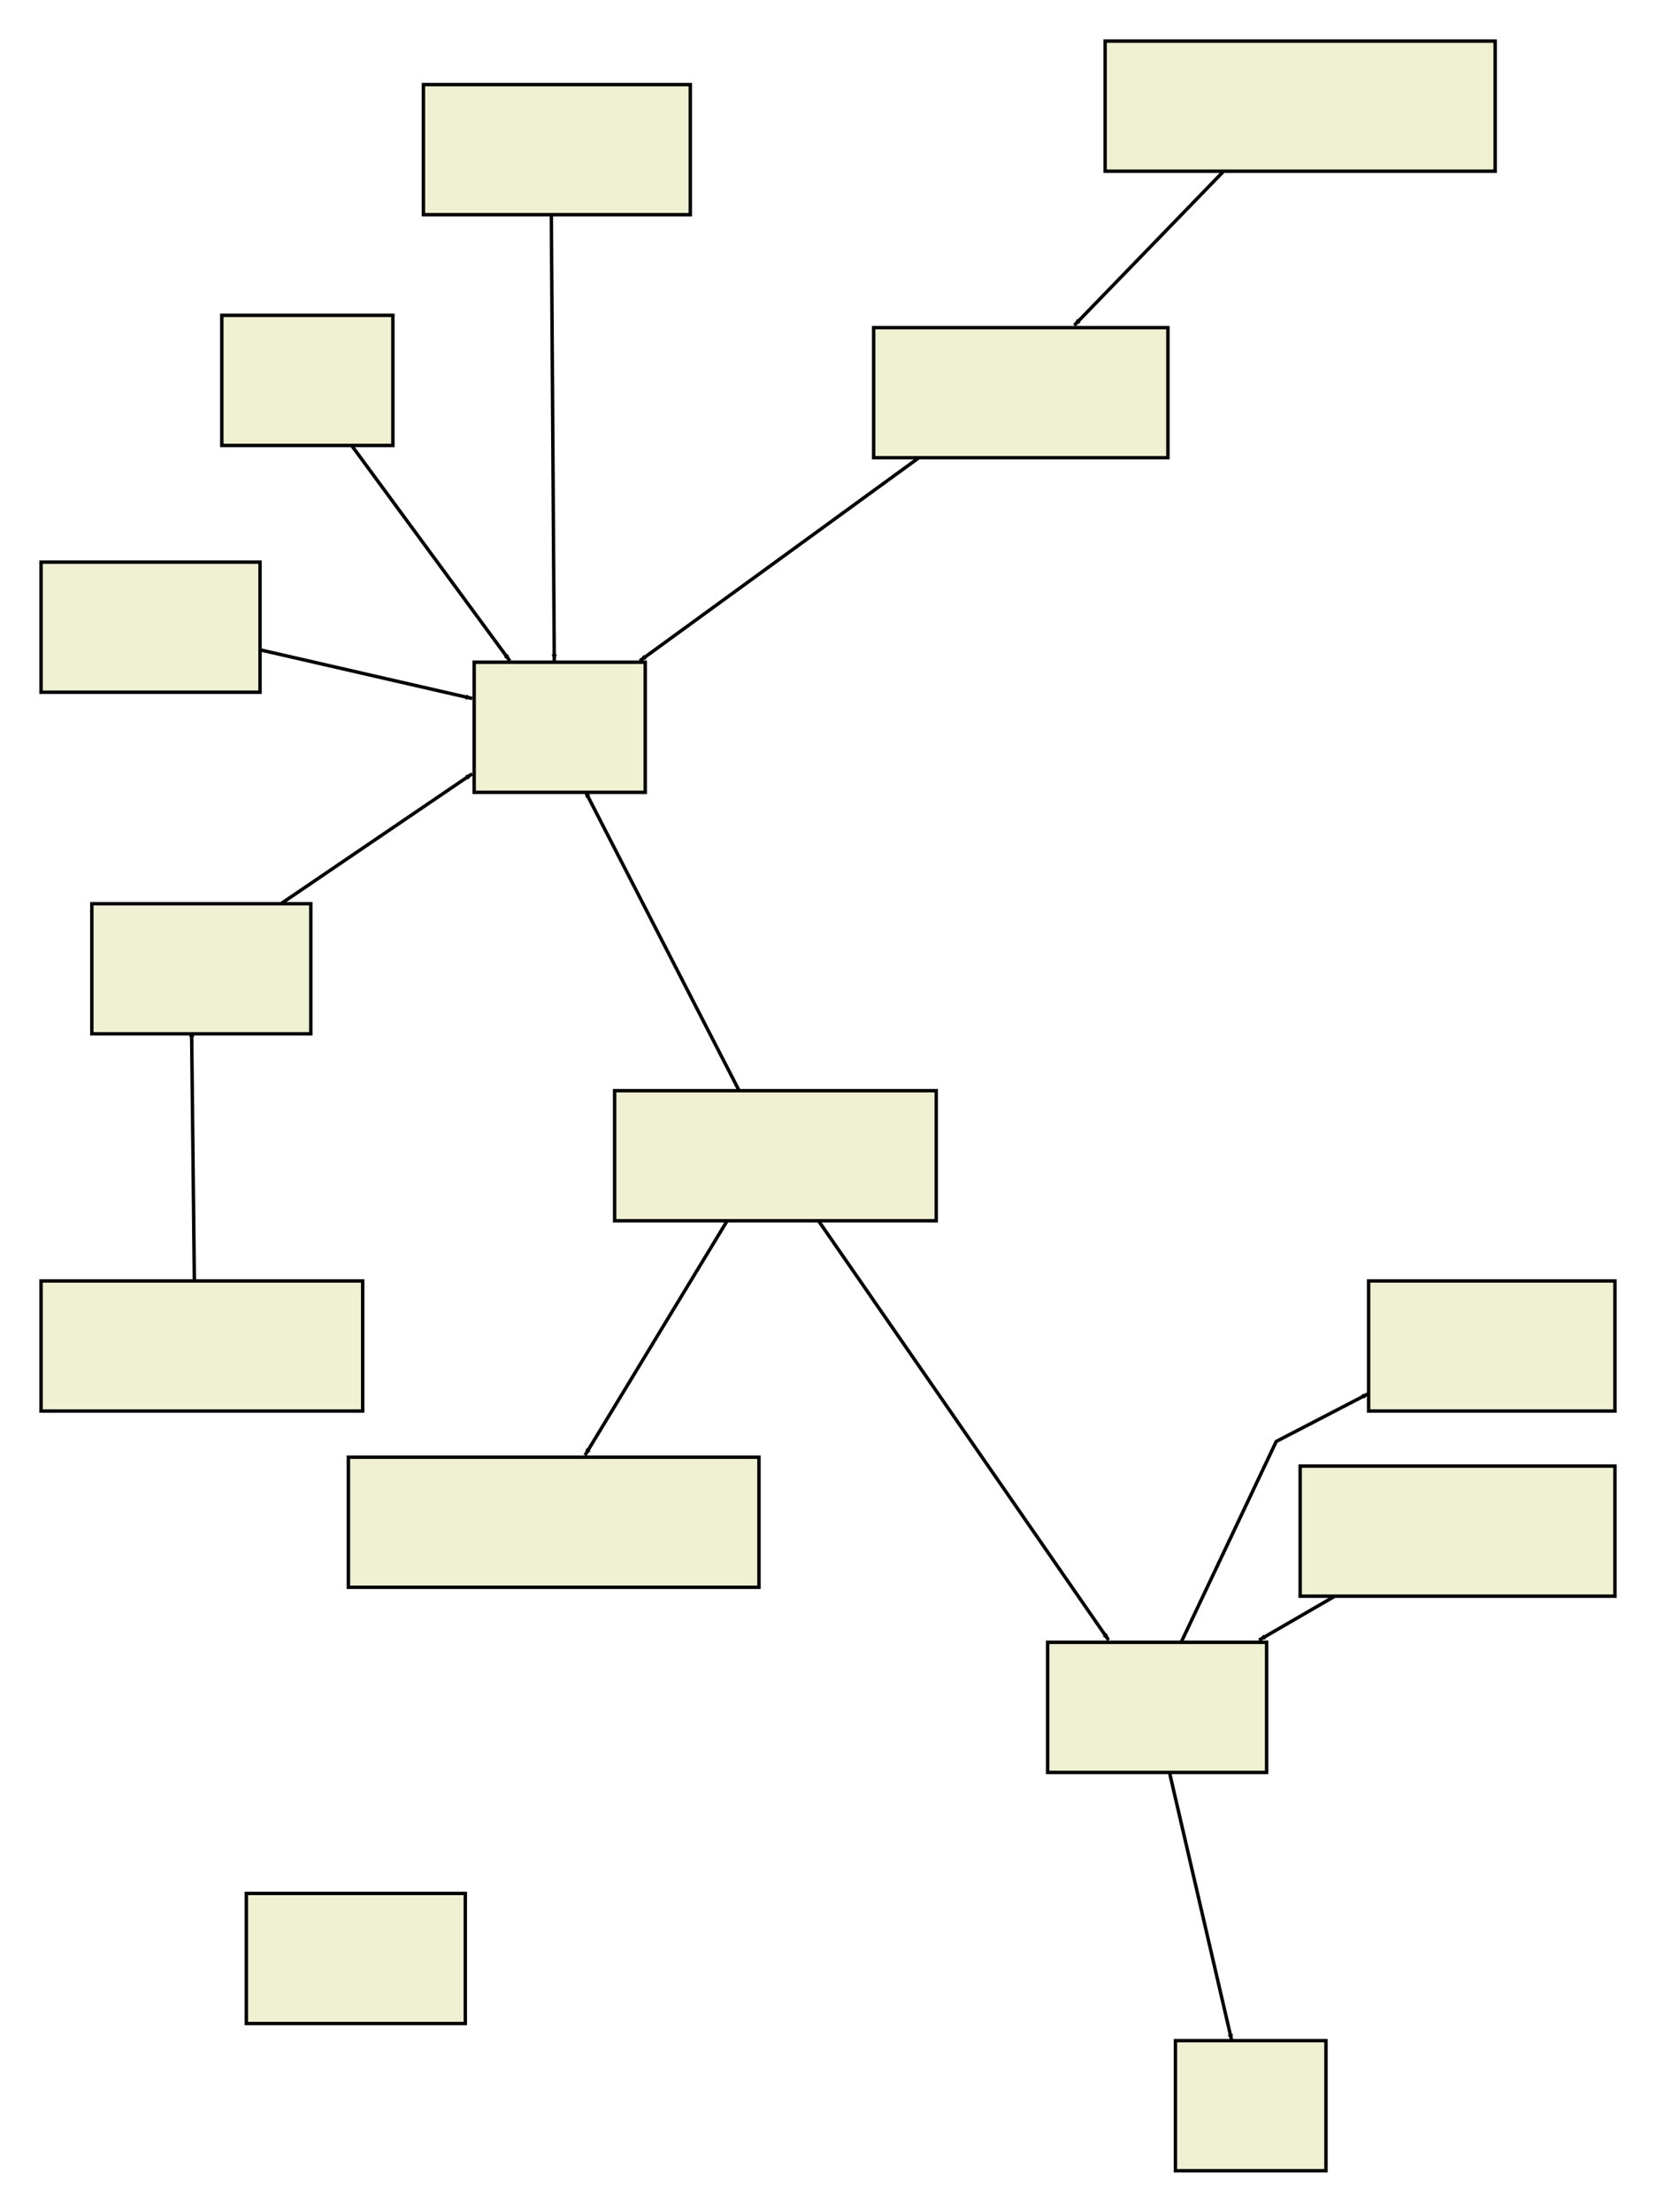 <?xml version="1.0" encoding="UTF-8"?>
<!--Created with Dunnart (http://www.csse.monash.edu.au/~mwybrow/dunnart/)-->
<svg xmlns:inkscape="http://www.inkscape.org/namespaces/inkscape" xmlns:dunnart="http://www.csse.monash.edu.au/~mwybrow/dunnart.dtd" xmlns:sodipodi="http://sodipodi.sourceforge.net/DTD/sodipodi-0.dtd" xmlns:xlink="http://www.w3.org/1999/xlink" xmlns="http://www.w3.org/2000/svg" height="646px" viewBox="190 18 484 646">
  <dunnart:options useMultiway="1" instantFeedback="1" newConnType="53" orientation="0" graphMode="0" layoutMode="0" nonOverlapConstraints="0" straightenConnectors="0" avoidBuffer="6.237" pageBoundaryConstraints="0" defaultIdealConnectorLength="1"/>
  <sodipodi:namedview showguides="false" guidetolerance="5.0" guidecolor="#000000ff" guideopacity="0.25" bordercolor="#000000" borderopacity="0.5" width="484px" height="646px"/>
  <style type="text/css">.shape   { stroke:black; stroke-width:1px; fill:#f0f0d2; } .connector { fill:none; stroke:black; stroke-width:1px; stroke-linecap:butt; stroke-linejoin:miter; stroke-opacity:1; } .cluster { fill:#60cdf3; fill-opacity:0.333; } .tLabel { text-anchor:middle; text-align:center; } .tsLabel { font-size:11px; font-style:normal; font-weight:normal; fill:black; fill-opacity:1; stroke:none; font-family:DejaVu Sans; } .frLabel { font-size:11px; font-style:normal; font-weight:normal; fill:black; fill-opacity:1; stroke:none; stroke-width:1px; stroke-linecap:butt; stroke-linejoin:miter; stroke-opacity:1; font-family:DejaVu Sans; font-stretch:normal; font-variant:normal; text-anchor:middle; text-align:center; progression-align:center; writing-mode:lr; line-height:125%; } </style>
  <defs>
    <marker inkscape:stockid="ConnArrowEnd" orient="auto" refX="7.5" refY="0.0" id="ConnArrowEnd" style="overflow:visible;">
      <path d="M 0.0,0.0 L 1.0,-5.0 L -12.5,0.0 L 1.0,5.0 L 0.0,0.0 z" style="fill-rule:evenodd; stroke:#000000; stroke-width:1px; marker-start:none;" transform="scale(0.6) rotate(180)"/>
    </marker>
  </defs>
  <path id="16" class="connector" dunnart:idealLength="116.616716" dunnart:hidden_connector_length="46.616715" dunnart:src_hidden_len="24.413111" dunnart:dst_hidden_len="22.203603" dunnart:srcID="1" dunnart:srcFlags="544" dunnart:srcX="429" dunnart:srcY="183" dunnart:dstID="4" dunnart:dstFlags="544" dunnart:dstX="503" dunnart:dstY="284" dunnart:directed="1" style="marker-end:url(#ConnArrowEnd);" d="M 278,128 L 339,211 " dunnart:ArrowType="2" dunnart:type="connAvoidPoly"/>
  <path id="17" class="connector" dunnart:idealLength="128.955854" dunnart:hidden_connector_length="58.955854" dunnart:src_hidden_len="33.955854" dunnart:dst_hidden_len="25.000000" dunnart:srcID="2" dunnart:srcFlags="544" dunnart:srcX="383" dunnart:srcY="255" dunnart:dstID="4" dunnart:dstFlags="544" dunnart:dstX="503" dunnart:dstY="284" dunnart:directed="1" style="marker-end:url(#ConnArrowEnd);" d="M 232,200 L 328,222 " dunnart:ArrowType="2" dunnart:type="connAvoidPoly"/>
  <path id="18" class="connector" dunnart:idealLength="130.751907" dunnart:hidden_connector_length="60.751905" dunnart:src_hidden_len="32.449961" dunnart:dst_hidden_len="28.301943" dunnart:srcID="9" dunnart:srcFlags="544" dunnart:srcX="398" dunnart:srcY="354" dunnart:dstID="4" dunnart:dstFlags="544" dunnart:dstX="503" dunnart:dstY="284" dunnart:directed="1" style="marker-end:url(#ConnArrowEnd);" d="M 247,299 L 328,244 " dunnart:ArrowType="2" dunnart:type="connAvoidPoly"/>
  <path id="19" class="connector" dunnart:idealLength="108.024984" dunnart:hidden_connector_length="38.024984" dunnart:src_hidden_len="20.024984" dunnart:dst_hidden_len="18.000000" dunnart:srcID="3" dunnart:srcFlags="544" dunnart:srcX="502" dunnart:srcY="115" dunnart:dstID="4" dunnart:dstFlags="544" dunnart:dstX="503" dunnart:dstY="284" dunnart:directed="1" style="marker-end:url(#ConnArrowEnd);" d="M 351,60 L 352,211 " dunnart:ArrowType="0" dunnart:type="connAvoidPoly"/>
  <path id="20" class="connector" dunnart:idealLength="136.033674" dunnart:hidden_connector_length="66.033674" dunnart:src_hidden_len="35.227830" dunnart:dst_hidden_len="30.805844" dunnart:srcID="5" dunnart:srcFlags="544" dunnart:srcX="638" dunnart:srcY="186" dunnart:dstID="4" dunnart:dstFlags="544" dunnart:dstX="503" dunnart:dstY="284" dunnart:directed="1" style="marker-end:url(#ConnArrowEnd);" d="M 487,131 L 377,211 " dunnart:ArrowType="2" dunnart:type="connAvoidPoly"/>
  <path id="21" class="connector" dunnart:idealLength="112.056327" dunnart:hidden_connector_length="42.056324" dunnart:src_hidden_len="20.124612" dunnart:dst_hidden_len="21.931712" dunnart:srcID="8" dunnart:srcFlags="544" dunnart:srcX="566" dunnart:srcY="409" dunnart:dstID="4" dunnart:dstFlags="544" dunnart:dstX="503" dunnart:dstY="284" dunnart:directed="1" style="marker-end:url(#ConnArrowEnd);" d="M 415,354 L 361,249 " dunnart:ArrowType="2" dunnart:type="connAvoidPoly"/>
  <path id="22" class="connector" dunnart:idealLength="116.057322" dunnart:hidden_connector_length="46.057324" dunnart:src_hidden_len="23.853721" dunnart:dst_hidden_len="22.203603" dunnart:srcID="8" dunnart:srcFlags="544" dunnart:srcX="566" dunnart:srcY="409" dunnart:dstID="12" dunnart:dstFlags="544" dunnart:dstX="678" dunnart:dstY="570" dunnart:directed="1" style="marker-end:url(#ConnArrowEnd);" d="M 415,354 L 514,497 " dunnart:ArrowType="0" dunnart:type="connAvoidPoly"/>
  <path id="23" class="connector" dunnart:idealLength="128.608376" dunnart:hidden_connector_length="58.608375" dunnart:src_hidden_len="20.124612" dunnart:dst_hidden_len="38.483763" dunnart:srcID="12" dunnart:srcFlags="544" dunnart:srcX="678" dunnart:srcY="570" dunnart:dstID="13" dunnart:dstFlags="544" dunnart:dstX="776" dunnart:dstY="465" dunnart:directed="1" style="marker-end:url(#ConnArrowEnd);" d="M 527,515 L 563,439 L 590,425 " dunnart:ArrowType="0" dunnart:type="connAvoidPoly"/>
  <path id="24" class="connector" dunnart:idealLength="147.029416" dunnart:hidden_connector_length="77.029417" dunnart:src_hidden_len="41.182521" dunnart:dst_hidden_len="35.846897" dunnart:srcID="14" dunnart:srcFlags="544" dunnart:srcX="766" dunnart:srcY="519" dunnart:dstID="12" dunnart:dstFlags="544" dunnart:dstX="678" dunnart:dstY="570" dunnart:directed="1" style="marker-end:url(#ConnArrowEnd);" d="M 615,464 L 558,497 " dunnart:ArrowType="0" dunnart:type="connAvoidPoly"/>
  <path id="25" class="connector" dunnart:idealLength="108.835167" dunnart:hidden_connector_length="38.835167" dunnart:src_hidden_len="20.396078" dunnart:dst_hidden_len="18.439089" dunnart:srcID="12" dunnart:srcFlags="544" dunnart:srcX="678" dunnart:srcY="570" dunnart:dstID="15" dunnart:dstFlags="544" dunnart:dstX="705" dunnart:dstY="687" dunnart:directed="1" style="marker-end:url(#ConnArrowEnd);" d="M 527,515 L 550,614 " dunnart:ArrowType="0" dunnart:type="connAvoidPoly"/>
  <path id="26" class="connector" dunnart:idealLength="108.024984" dunnart:hidden_connector_length="38.024984" dunnart:src_hidden_len="18.000000" dunnart:dst_hidden_len="20.024984" dunnart:srcID="10" dunnart:srcFlags="544" dunnart:srcX="398" dunnart:srcY="465" dunnart:dstID="9" dunnart:dstFlags="544" dunnart:dstX="398" dunnart:dstY="354" dunnart:directed="1" style="marker-end:url(#ConnArrowEnd);" d="M 247,410 L 246,319 " dunnart:ArrowType="0" dunnart:type="connAvoidPoly"/>
  <path id="27" class="connector" dunnart:idealLength="114.948745" dunnart:hidden_connector_length="44.948744" dunnart:src_hidden_len="23.853721" dunnart:dst_hidden_len="21.095023" dunnart:srcID="8" dunnart:srcFlags="544" dunnart:srcX="566" dunnart:srcY="409" dunnart:dstID="7" dunnart:dstFlags="544" dunnart:dstX="501" dunnart:dstY="516" dunnart:directed="1" style="marker-end:url(#ConnArrowEnd);" d="M 415,354 L 361,443 " dunnart:ArrowType="0" dunnart:type="connAvoidPoly"/>
  <path id="28" class="connector" dunnart:idealLength="123.043109" dunnart:hidden_connector_length="53.043108" dunnart:src_hidden_len="28.284271" dunnart:dst_hidden_len="24.758837" dunnart:srcID="6" dunnart:srcFlags="544" dunnart:srcX="719" dunnart:srcY="102" dunnart:dstID="5" dunnart:dstFlags="544" dunnart:dstX="638" dunnart:dstY="186" dunnart:directed="1" style="marker-end:url(#ConnArrowEnd);" d="M 568,47 L 504,113 " dunnart:ArrowType="0" dunnart:type="connAvoidPoly"/>
  <g>
    <rect width="50" height="38" x="254.826" y="110.101" id="1" class="shape" dunnart:label="" dunnart:width="56" dunnart:height="44" dunnart:xPos="251" dunnart:yPos="107" dunnart:type="umlClass">
      <dunnart:class_name>Server</dunnart:class_name>
      <dunnart:mode>4</dunnart:mode>
      <dunnart:attr_section_height>23</dunnart:attr_section_height>
      <dunnart:method_section_height>47</dunnart:method_section_height>
      <dunnart:method private="no" name="Server" return_type=""/>
      <dunnart:method private="no" name="DownloadProfile" return_type="string">
        <dunnart:parameter mode="in" name="timestamp" type="DateTime"/>
        <dunnart:parameter mode="in" name="username" type="string"/>
        <dunnart:parameter mode="in" name="password" type="string"/>
      </dunnart:method>
      <dunnart:method private="no" name="DownloadAudio" return_type="byte">
        <dunnart:parameter mode="in" name="location" type="string"/>
        <dunnart:parameter mode="in" name="username" type="string"/>
        <dunnart:parameter mode="in" name="password" type="string"/>
      </dunnart:method>
    </rect>
  </g>
  <g>
    <rect width="64" height="38" x="202" y="182.174" id="2" class="shape" dunnart:label="" dunnart:width="70" dunnart:height="44" dunnart:xPos="198" dunnart:yPos="179" dunnart:type="umlClass">
      <dunnart:class_name>AppState</dunnart:class_name>
      <dunnart:mode>4</dunnart:mode>
      <dunnart:attr_section_height>95</dunnart:attr_section_height>
      <dunnart:method_section_height>23</dunnart:method_section_height>
      <dunnart:attribute stereotype="property" private="no" name="ProfileVersion" type="DateTime{get,set}"/>
      <dunnart:attribute stereotype="property" private="no" name="LastPoll" type="DateTime{get,set}"/>
      <dunnart:attribute stereotype="property" private="no" name="ExpiryDate" type="DateTime{get,set}"/>
      <dunnart:attribute stereotype="property" private="no" name="DeviceID" type="int{get,set}"/>
      <dunnart:attribute stereotype="property" private="no" name="Username" type="string{get,set}"/>
      <dunnart:attribute stereotype="property" private="no" name="Password" type="string{get,set}"/>
      <dunnart:attribute stereotype="property" private="no" name="AutoRun" type="bool{get,set}"/>
      <dunnart:method private="no" name="AppState" return_type=""/>
    </rect>
  </g>
  <g>
    <rect width="78" height="38" x="313.754" y="42.709" id="3" class="shape" dunnart:label="" dunnart:width="84" dunnart:height="44" dunnart:xPos="310" dunnart:yPos="39" dunnart:type="umlClass">
      <dunnart:class_name>SystemTest</dunnart:class_name>
      <dunnart:mode>4</dunnart:mode>
      <dunnart:attr_section_height>23</dunnart:attr_section_height>
      <dunnart:method_section_height>23</dunnart:method_section_height>
    </rect>
  </g>
  <g>
    <rect width="50" height="38" x="328.583" y="211.41" id="4" class="shape" dunnart:label="" dunnart:width="56" dunnart:height="44" dunnart:xPos="325" dunnart:yPos="208" dunnart:type="umlClass">
      <dunnart:class_name>System</dunnart:class_name>
      <dunnart:mode>4</dunnart:mode>
      <dunnart:attr_section_height>23</dunnart:attr_section_height>
      <dunnart:method_section_height>119</dunnart:method_section_height>
      <dunnart:method private="no" name="OnHoldSoftware" return_type="void"/>
      <dunnart:method private="no" name="SaveState" return_type="void"/>
      <dunnart:method private="no" name="LoadState" return_type="void"/>
      <dunnart:method private="no" name="LoadProfileFromXML" return_type="void">
        <dunnart:parameter mode="in" name="location" type="string"/>
      </dunnart:method>
      <dunnart:method private="no" name="WndProc" return_type="void">
        <dunnart:parameter mode="in" name="m" type="Message"/>
      </dunnart:method>
      <dunnart:method private="no" name="PollServer" return_type="void"/>
      <dunnart:method private="no" name="MusicStoppedEvent" return_type="void"/>
      <dunnart:method private="no" name="MessageStoppedEvent" return_type="void"/>
      <dunnart:method private="no" name="GapStoppedEvent" return_type="void"/>
    </rect>
  </g>
  <g>
    <rect width="86" height="38" x="445.345" y="113.682" id="5" class="shape" dunnart:label="" dunnart:width="92" dunnart:height="44" dunnart:xPos="442" dunnart:yPos="110" dunnart:type="umlClass">
      <dunnart:class_name>AudioDevice</dunnart:class_name>
      <dunnart:mode>4</dunnart:mode>
      <dunnart:attr_section_height>107</dunnart:attr_section_height>
      <dunnart:method_section_height>131</dunnart:method_section_height>
      <dunnart:attribute stereotype="property" private="no" name="MasterVolume" type="int{get,set}"/>
      <dunnart:attribute stereotype="property" private="no" name="GapMusicVolume" type="int{get,set}"/>
      <dunnart:attribute stereotype="property" private="no" name="BoostVolume" type="int{get,set}"/>
      <dunnart:attribute stereotype="property" private="no" name="OptimalVolume" type="int{get,set}"/>
      <dunnart:attribute stereotype="property" private="no" name="DeviceID" type="int{get,set}"/>
      <dunnart:attribute stereotype="property" private="no" name="FadeLength" type="int{get,set}"/>
      <dunnart:attribute private="yes" name="messageLayer" type="FilgraphManagerClass"/>
      <dunnart:attribute private="yes" name="musicLayer" type="FilgraphManagerClass"/>
      <dunnart:method private="no" name="AudioDevice" return_type="void"/>
      <dunnart:method private="no" name="Play" return_type="void"/>
      <dunnart:method private="no" name="Pause" return_type="void"/>
      <dunnart:method private="no" name="Stop" return_type="void"/>
      <dunnart:method private="no" name="SetMessage" return_type="void">
        <dunnart:parameter mode="in" name="message" type="Audio"/>
      </dunnart:method>
      <dunnart:method private="no" name="SetMusic" return_type="void">
        <dunnart:parameter mode="in" name="music" type="Audio"/>
      </dunnart:method>
      <dunnart:method private="no" name="StartGap" return_type="void"/>
      <dunnart:method private="no" name="EndGap" return_type="void"/>
      <dunnart:method private="no" name="FadeMusicToOff" return_type="void"/>
      <dunnart:method private="no" name="" return_type=""/>
    </rect>
  </g>
  <g>
    <rect width="114" height="38" x="512.991" y="30" id="6" class="shape" dunnart:label="" dunnart:width="120" dunnart:height="44" dunnart:xPos="509" dunnart:yPos="26" dunnart:type="umlClass">
      <dunnart:class_name>AudioDeviceTest</dunnart:class_name>
      <dunnart:mode>4</dunnart:mode>
      <dunnart:attr_section_height>0</dunnart:attr_section_height>
      <dunnart:method_section_height>0</dunnart:method_section_height>
    </rect>
  </g>
  <g>
    <rect width="120" height="38" x="291.825" y="443.592" id="7" class="shape" dunnart:label="" dunnart:width="126" dunnart:height="44" dunnart:xPos="288" dunnart:yPos="440" dunnart:type="umlClass">
      <dunnart:class_name>AudioManagerTest</dunnart:class_name>
      <dunnart:mode>4</dunnart:mode>
      <dunnart:attr_section_height>23</dunnart:attr_section_height>
      <dunnart:method_section_height>23</dunnart:method_section_height>
    </rect>
  </g>
  <g>
    <rect width="94" height="38" x="369.637" y="336.55" id="8" class="shape" dunnart:label="" dunnart:width="100" dunnart:height="44" dunnart:xPos="366" dunnart:yPos="333" dunnart:type="umlClass">
      <dunnart:class_name>AudioManager</dunnart:class_name>
      <dunnart:mode>4</dunnart:mode>
      <dunnart:attr_section_height>107</dunnart:attr_section_height>
      <dunnart:method_section_height>71</dunnart:method_section_height>
      <dunnart:attribute stereotype="property" private="no" name="MusicChangeRate" type="int{get,set}"/>
      <dunnart:attribute stereotype="property" private="no" name="GapLength" type="int{get,set}"/>
      <dunnart:attribute stereotype="property" private="no" name="Messages" type="Playlist{get,set}"/>
      <dunnart:attribute stereotype="property" private="no" name="Music" type="Playlist{get,set}"/>
      <dunnart:attribute stereotype="property" private="no" name="GenericMessageRate" type="int{get,set}"/>
      <dunnart:attribute stereotype="property" private="no" name="GenericMessages" type="Playlist{get,set}"/>
      <dunnart:attribute private="yes" name="numberMessages" type="int"/>
      <dunnart:attribute private="yes" name="random" type="Random"/>
      <dunnart:method private="no" name="AudioManager" return_type=""/>
      <dunnart:method private="no" name="NextMusic" return_type="Audio"/>
      <dunnart:method private="no" name="NextMessage" return_type="Audio"/>
      <dunnart:method private="no" name="ChangeMusic" return_type="bool"/>
      <dunnart:method private="yes" name="NextFromPlaylist" return_type="Audio">
        <dunnart:parameter mode="in" name="playlist" type="Playlist"/>
      </dunnart:method>
    </rect>
  </g>
  <g>
    <rect width="64" height="38" x="216.836" y="281.942" id="9" class="shape" dunnart:label="" dunnart:width="70" dunnart:height="44" dunnart:xPos="213" dunnart:yPos="278" dunnart:type="umlClass">
      <dunnart:class_name>DebugLog</dunnart:class_name>
      <dunnart:mode>4</dunnart:mode>
      <dunnart:attr_section_height>23</dunnart:attr_section_height>
      <dunnart:method_section_height>47</dunnart:method_section_height>
      <dunnart:attribute private="yes" name="logwriter" type="StreamWrite"/>
      <dunnart:method private="no" name="DebugLog" return_type="">
        <dunnart:parameter mode="in" name="location" type="string"/>
      </dunnart:method>
      <dunnart:method private="no" name="Add" return_type="">
        <dunnart:parameter mode="in" name="message" type="string"/>
      </dunnart:method>
      <dunnart:method private="no" name="Close" return_type=""/>
    </rect>
  </g>
  <g>
    <rect width="94" height="38" x="202" y="392.118" id="10" class="shape" dunnart:label="" dunnart:width="100" dunnart:height="44" dunnart:xPos="198" dunnart:yPos="389" dunnart:type="umlClass">
      <dunnart:class_name>DebugLogTest</dunnart:class_name>
      <dunnart:mode>4</dunnart:mode>
      <dunnart:attr_section_height>0</dunnart:attr_section_height>
      <dunnart:method_section_height>0</dunnart:method_section_height>
    </rect>
  </g>
  <g>
    <rect width="64" height="38" x="262" y="571" id="11" class="shape" dunnart:label="" dunnart:width="70" dunnart:height="44" dunnart:xPos="259" dunnart:yPos="568" dunnart:type="umlClass">
      <dunnart:class_name>Security</dunnart:class_name>
      <dunnart:mode>4</dunnart:mode>
      <dunnart:attr_section_height>23</dunnart:attr_section_height>
      <dunnart:method_section_height>71</dunnart:method_section_height>
      <dunnart:method private="no" name="Security" return_type=""/>
      <dunnart:method private="no" name="EncryptString" return_type="string">
        <dunnart:parameter mode="in" name="input" type="string"/>
      </dunnart:method>
      <dunnart:method private="no" name="DecryptString" return_type="string">
        <dunnart:parameter mode="in" name="input" type="string"/>
      </dunnart:method>
      <dunnart:method private="no" name="Serialize" return_type="string">
        <dunnart:parameter mode="in" name="obj" type="Object"/>
      </dunnart:method>
      <dunnart:method private="no" name="Deserialize" return_type="Object">
        <dunnart:parameter mode="in" name="str" type="string"/>
      </dunnart:method>
    </rect>
  </g>
  <g>
    <rect width="64" height="38" x="496.196" y="497.663" id="12" class="shape" dunnart:label="" dunnart:width="70" dunnart:height="44" dunnart:xPos="493" dunnart:yPos="494" dunnart:type="umlClass">
      <dunnart:class_name>Playlist</dunnart:class_name>
      <dunnart:mode>4</dunnart:mode>
      <dunnart:attr_section_height>47</dunnart:attr_section_height>
      <dunnart:method_section_height>47</dunnart:method_section_height>
      <dunnart:attribute stereotype="property" private="no" name="AudioArray" type="ArrayList{get}"/>
      <dunnart:attribute stereotype="property" private="no" name="Order" type="int{set}"/>
      <dunnart:attribute stereotype="property" private="no" name="Current" type="int{get,set}"/>
      <dunnart:method private="no" name="Playlist" return_type="">
        <dunnart:parameter mode="in" name="order" type="PlayOrder"/>
      </dunnart:method>
      <dunnart:method private="no" name="GetLength" return_type="int"/>
      <dunnart:method private="no" name="AddAudio" return_type="">
        <dunnart:parameter mode="in" name="audio" type="Audio"/>
      </dunnart:method>
    </rect>
  </g>
  <g>
    <rect width="72" height="38" x="590" y="392.115" id="13" class="shape" dunnart:label="" dunnart:width="78" dunnart:height="44" dunnart:xPos="587" dunnart:yPos="389" dunnart:type="umlClass">
      <dunnart:class_name>PlayOrder</dunnart:class_name>
      <dunnart:mode>4</dunnart:mode>
      <dunnart:attr_section_height>59</dunnart:attr_section_height>
      <dunnart:method_section_height>23</dunnart:method_section_height>
      <dunnart:attribute private="no" name="OrderPlay" type="int=0"/>
      <dunnart:attribute private="no" name="RandomPlay" type="int=1"/>
      <dunnart:attribute private="no" name="OddFirst" type="int=2"/>
      <dunnart:attribute private="no" name="EvenFirst" type="int=3"/>
      <dunnart:method private="no" name="PlayOrder" return_type=""/>
    </rect>
  </g>
  <g>
    <rect width="92" height="38" x="570" y="446.189" id="14" class="shape" dunnart:label="" dunnart:width="98" dunnart:height="44" dunnart:xPos="567" dunnart:yPos="443" dunnart:type="umlClass">
      <dunnart:class_name>PlaylistTest</dunnart:class_name>
      <dunnart:mode>4</dunnart:mode>
      <dunnart:attr_section_height>23</dunnart:attr_section_height>
      <dunnart:method_section_height>23</dunnart:method_section_height>
    </rect>
  </g>
  <g>
    <rect width="44" height="38" x="533.543" y="614" id="15" class="shape" dunnart:label="" dunnart:width="50" dunnart:height="44" dunnart:xPos="530" dunnart:yPos="611" dunnart:type="umlClass">
      <dunnart:class_name>Audio</dunnart:class_name>
      <dunnart:mode>4</dunnart:mode>
      <dunnart:attr_section_height>107</dunnart:attr_section_height>
      <dunnart:method_section_height>35</dunnart:method_section_height>
      <dunnart:attribute stereotype="property" private="no" name="Location" type="string{get,set}"/>
      <dunnart:attribute stereotype="property" private="no" name="Volume" type="int{get,set}"/>
      <dunnart:attribute stereotype="property" private="no" name="Priority" type="int{get,set}"/>
      <dunnart:attribute stereotype="property" private="no" name="Commencement" type="DateTime{get,set}"/>
      <dunnart:attribute stereotype="property" private="no" name="Expiry" type="DateTime{get,set}"/>
      <dunnart:attribute stereotype="property" private="no" name="On" type="bool{get,set}"/>
      <dunnart:attribute stereotype="property" private="no" name="PlayDays[7]" type="bool{get,set}"/>
      <dunnart:attribute stereotype="property" private="no" name="PlayHours[24]" type="bool{get,set}"/>
      <dunnart:method private="no" name="Audio" return_type="">
        <dunnart:parameter mode="in" name="location" type="string"/>
      </dunnart:method>
      <dunnart:method private="no" name="IsEnabled" return_type="bool">
        <dunnart:parameter mode="in" name="datetime" type="DateTime"/>
      </dunnart:method>
    </rect>
  </g>
</svg>

